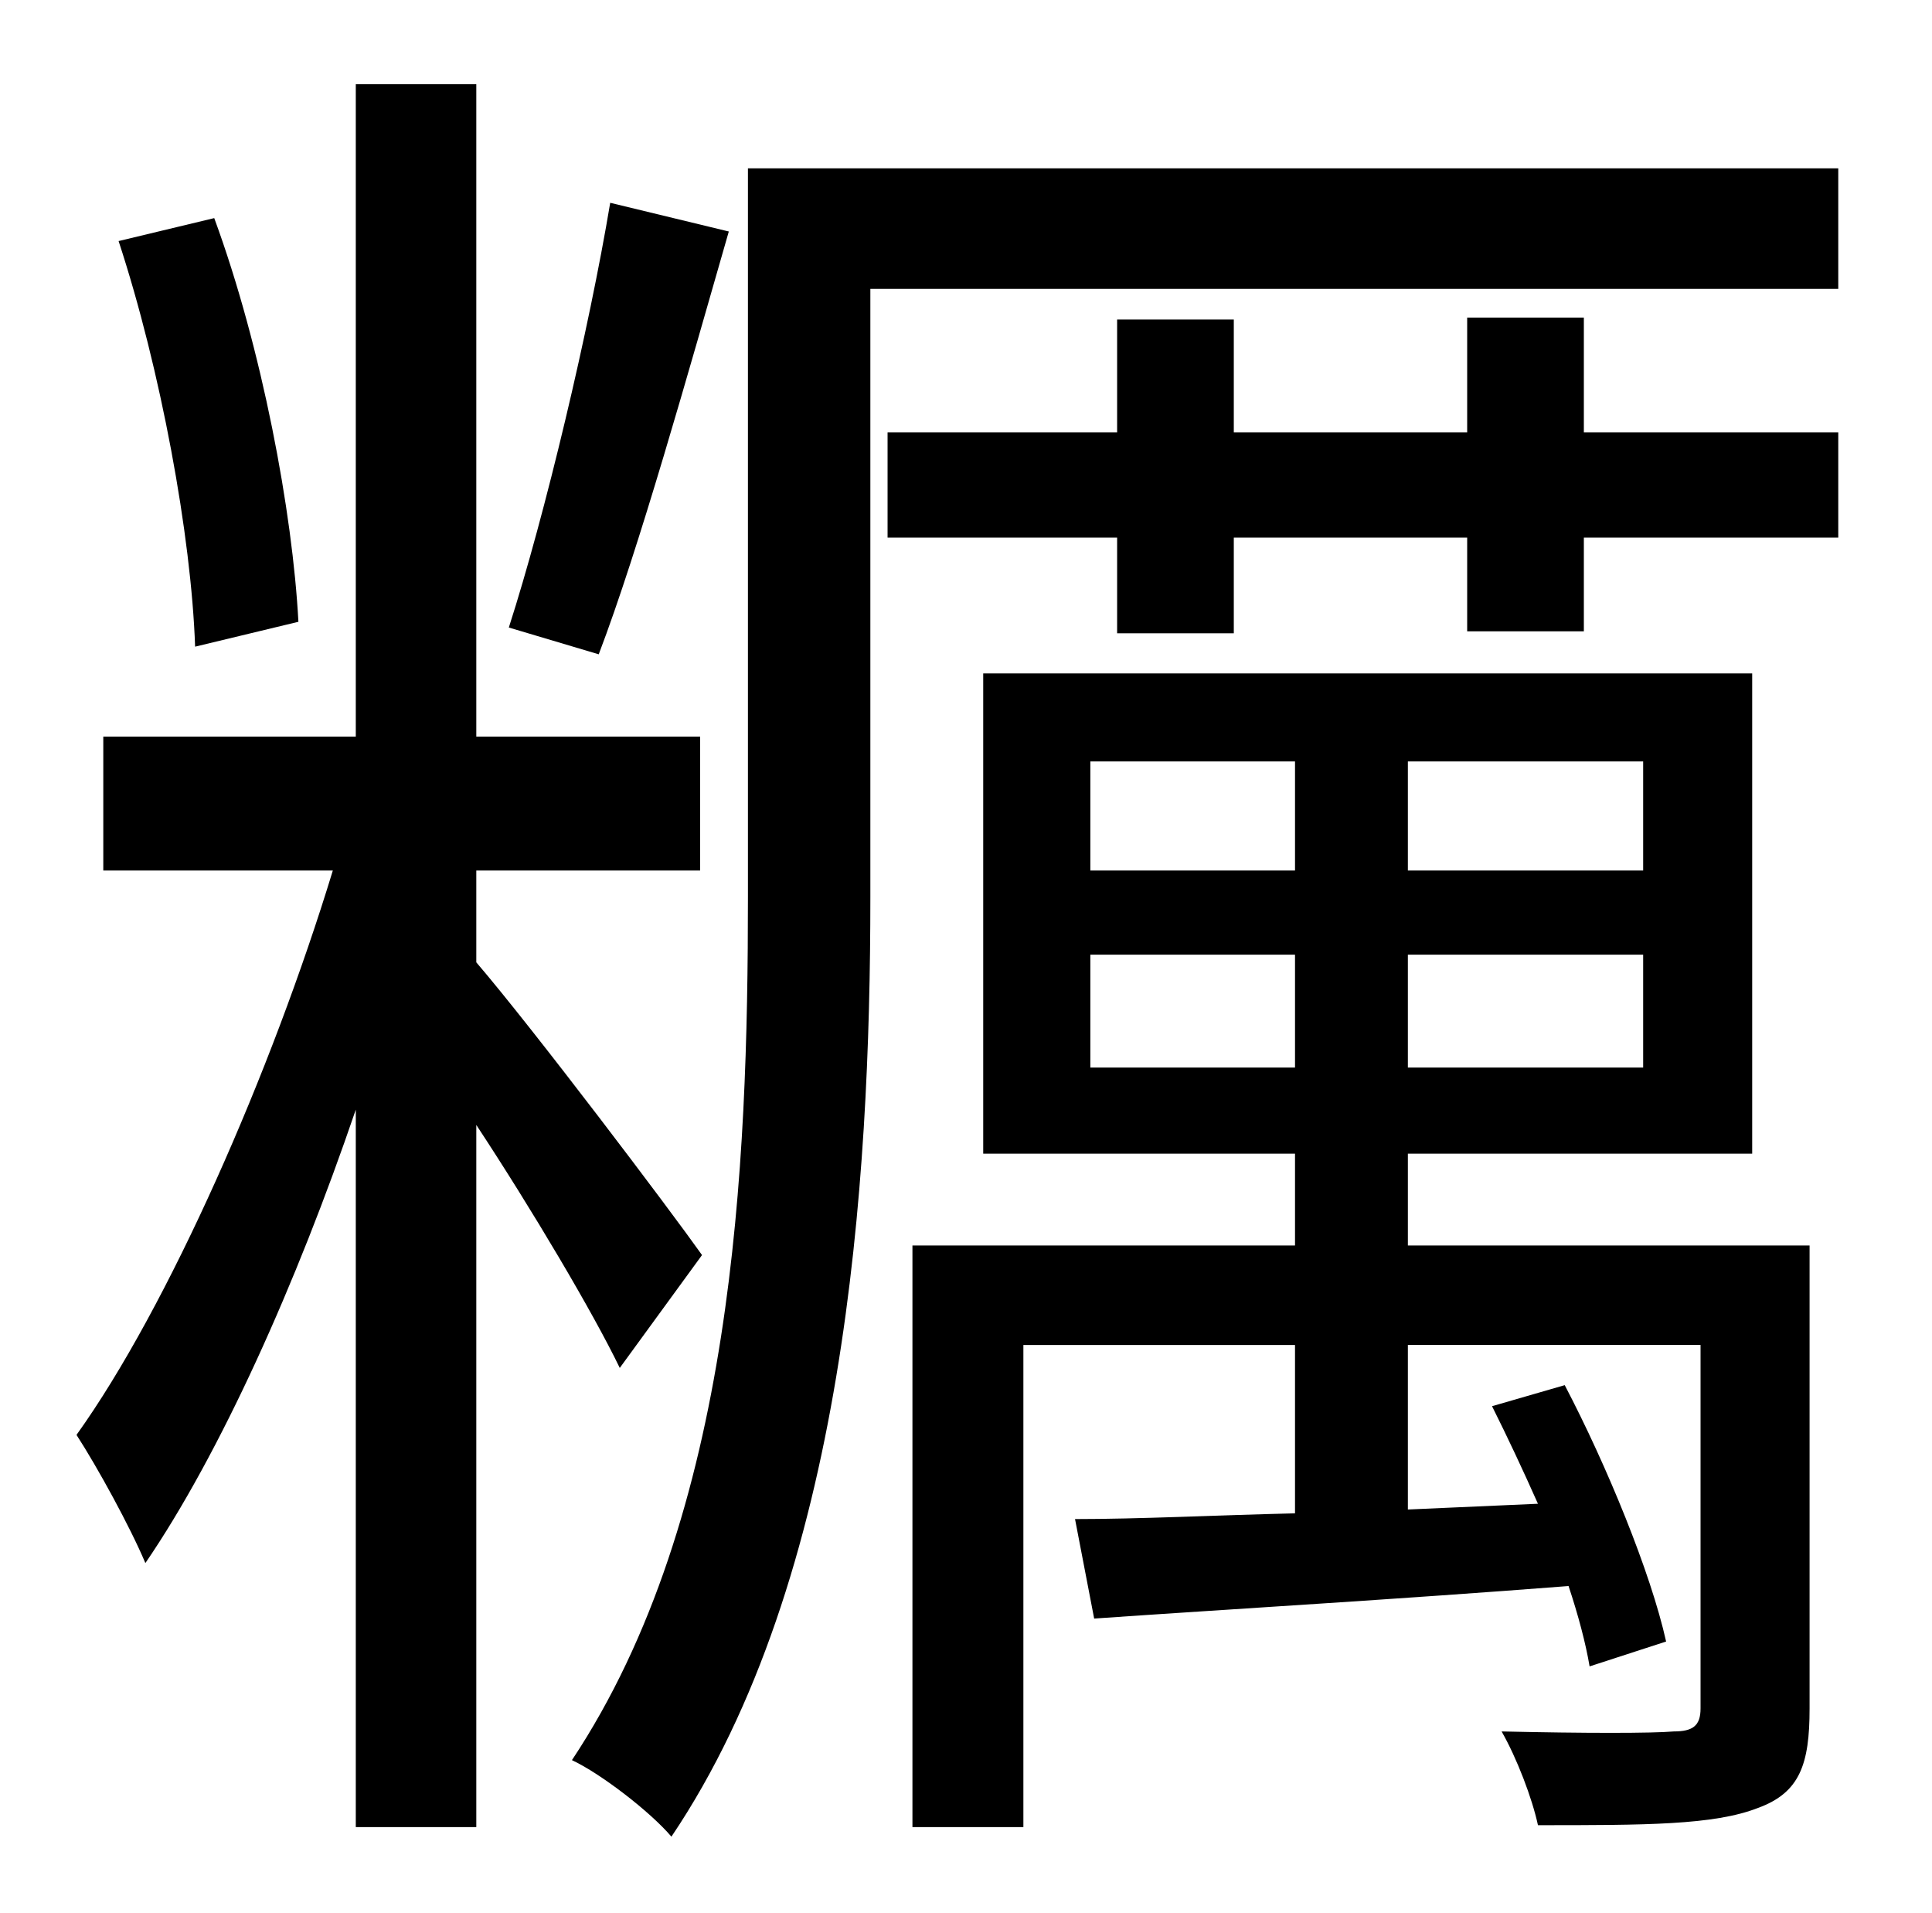 <?xml version="1.0" standalone="no"?>
<!DOCTYPE svg PUBLIC "-//W3C//DTD SVG 1.1//EN" "http://www.w3.org/Graphics/SVG/1.1/DTD/svg11.dtd" >
<svg xmlns="http://www.w3.org/2000/svg" xmlns:xlink="http://www.w3.org/1999/xlink" version="1.1" viewBox="-10 0 1010 1000">
   <path fill="currentColor"
d="M309 106l62 15c-21 73 -47 166 -68 221l-47 -14c19 -59 42 -156 53 -222zM146 325l-54 13c-2 -58 -18 -145 -40 -212l50 -12c25 68 41 154 44 211zM357 656l-43 59c-14 -29 -46 -83 -75 -127v367h-63v-375c-31 91 -71 180 -110 237c-8 -19 -25 -50 -36 -67
c48 -67 102 -190 134 -295h-120v-70h132v-341h63v341h117v70h-117v48c30 35 101 129 118 153zM560 558h107v-59h-107v59zM560 398v57h107v-57h-107zM849 455v-57h-123v57h123zM849 558v-59h-123v59h123zM936 651v242c0 29 -5 44 -27 52c-23 9 -59 9 -115 9
c-3 -14 -11 -35 -19 -49c43 1 79 1 90 0c10 0 14 -3 14 -12v-190h-153v86l68 -3c-8 -18 -16 -35 -24 -51l38 -11c22 42 45 98 53 134l-40 13c-2 -12 -6 -27 -11 -42c-90 7 -176 12 -248 17l-10 -52c34 0 73 -2 115 -3v-88h-142v252h-58v-304h200v-48h-163v-251h402v251h-180
v48h210zM818 166v60h133v55h-133v49h-61v-49h-122v50h-61v-50h-120v-55h120v-59h61v59h122v-60h61zM951 88v63h-506v318c0 149 -13 356 -104 491c-11 -13 -37 -33 -52 -40c85 -128 92 -311 92 -451v-381h570z" />
</svg>
